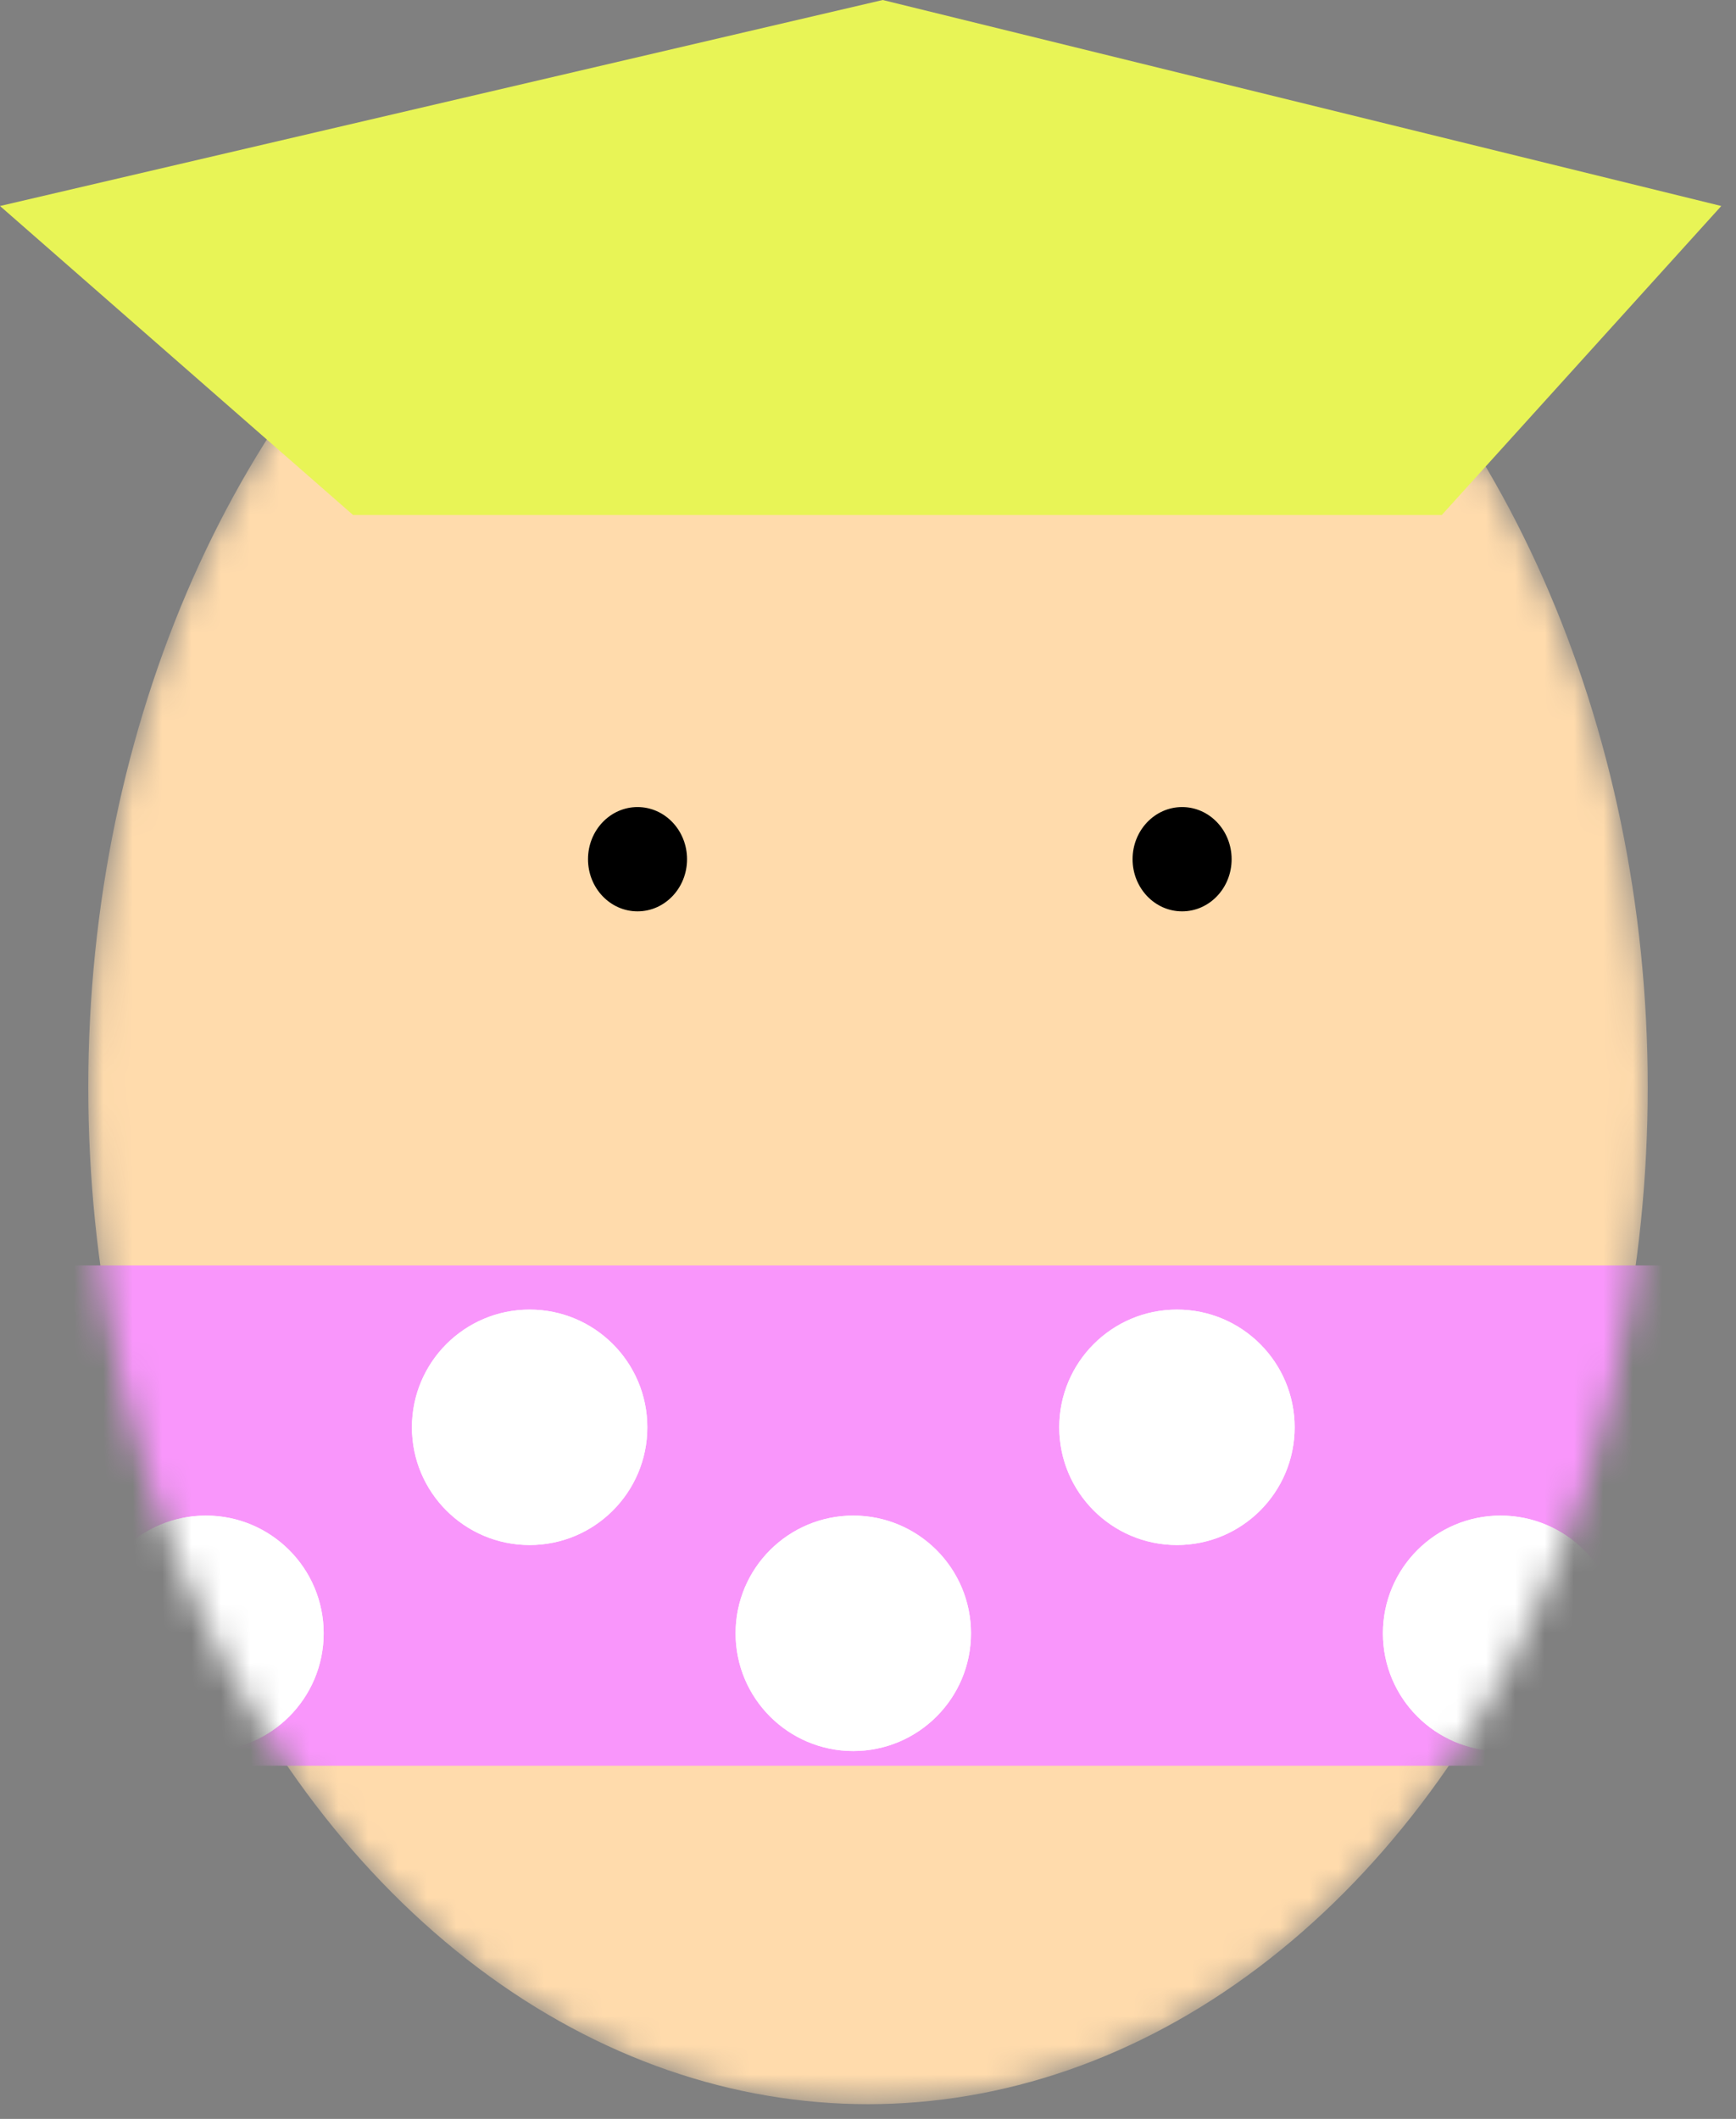 <svg width="59" height="72" viewBox="0 0 59 72" fill="none" xmlns="http://www.w3.org/2000/svg">
<rect x="0" y="0" width="59" height="72" fill="#808080" stroke="none"/>
<mask id="mask0" mask-type="alpha" maskUnits="userSpaceOnUse" x="3" y="2" width="53" height="70">
<ellipse cx="29.5" cy="36.947" rx="26.5" ry="34.557" fill="#FFDBAC"/>
</mask>
<g mask="url(#mask0)">
<ellipse cx="29.5" cy="36.943" rx="26.5" ry="34.557" fill="#FFDBAC"/>
<rect x="1" y="43" width="57" height="17" fill="#F996FB"/>
<circle cx="29" cy="55.5" r="4" fill="white"/>
<circle cx="29" cy="55.5" r="4" fill="white"/>
<circle cx="40" cy="48.5" r="4" fill="white"/>
<circle cx="40" cy="48.5" r="4" fill="white"/>
<circle cx="51" cy="55.5" r="4" fill="white"/>
<circle cx="51" cy="55.5" r="4" fill="white"/>
<circle cx="18" cy="48.5" r="4" fill="white"/>
<circle cx="18" cy="48.5" r="4" fill="white"/>
<circle cx="7" cy="55.5" r="4" fill="white"/>
<circle cx="7" cy="55.5" r="4" fill="white"/>
<ellipse cx="40.175" cy="29.196" rx="1.683" ry="1.772" fill="black"/>
<ellipse cx="21.667" cy="29.196" rx="1.683" ry="1.772" fill="black"/>
</g>
<path d="M0 7L12 17.5H49L58.5 7L30 0L0 7Z" fill="#E8F456"/>
</svg>
